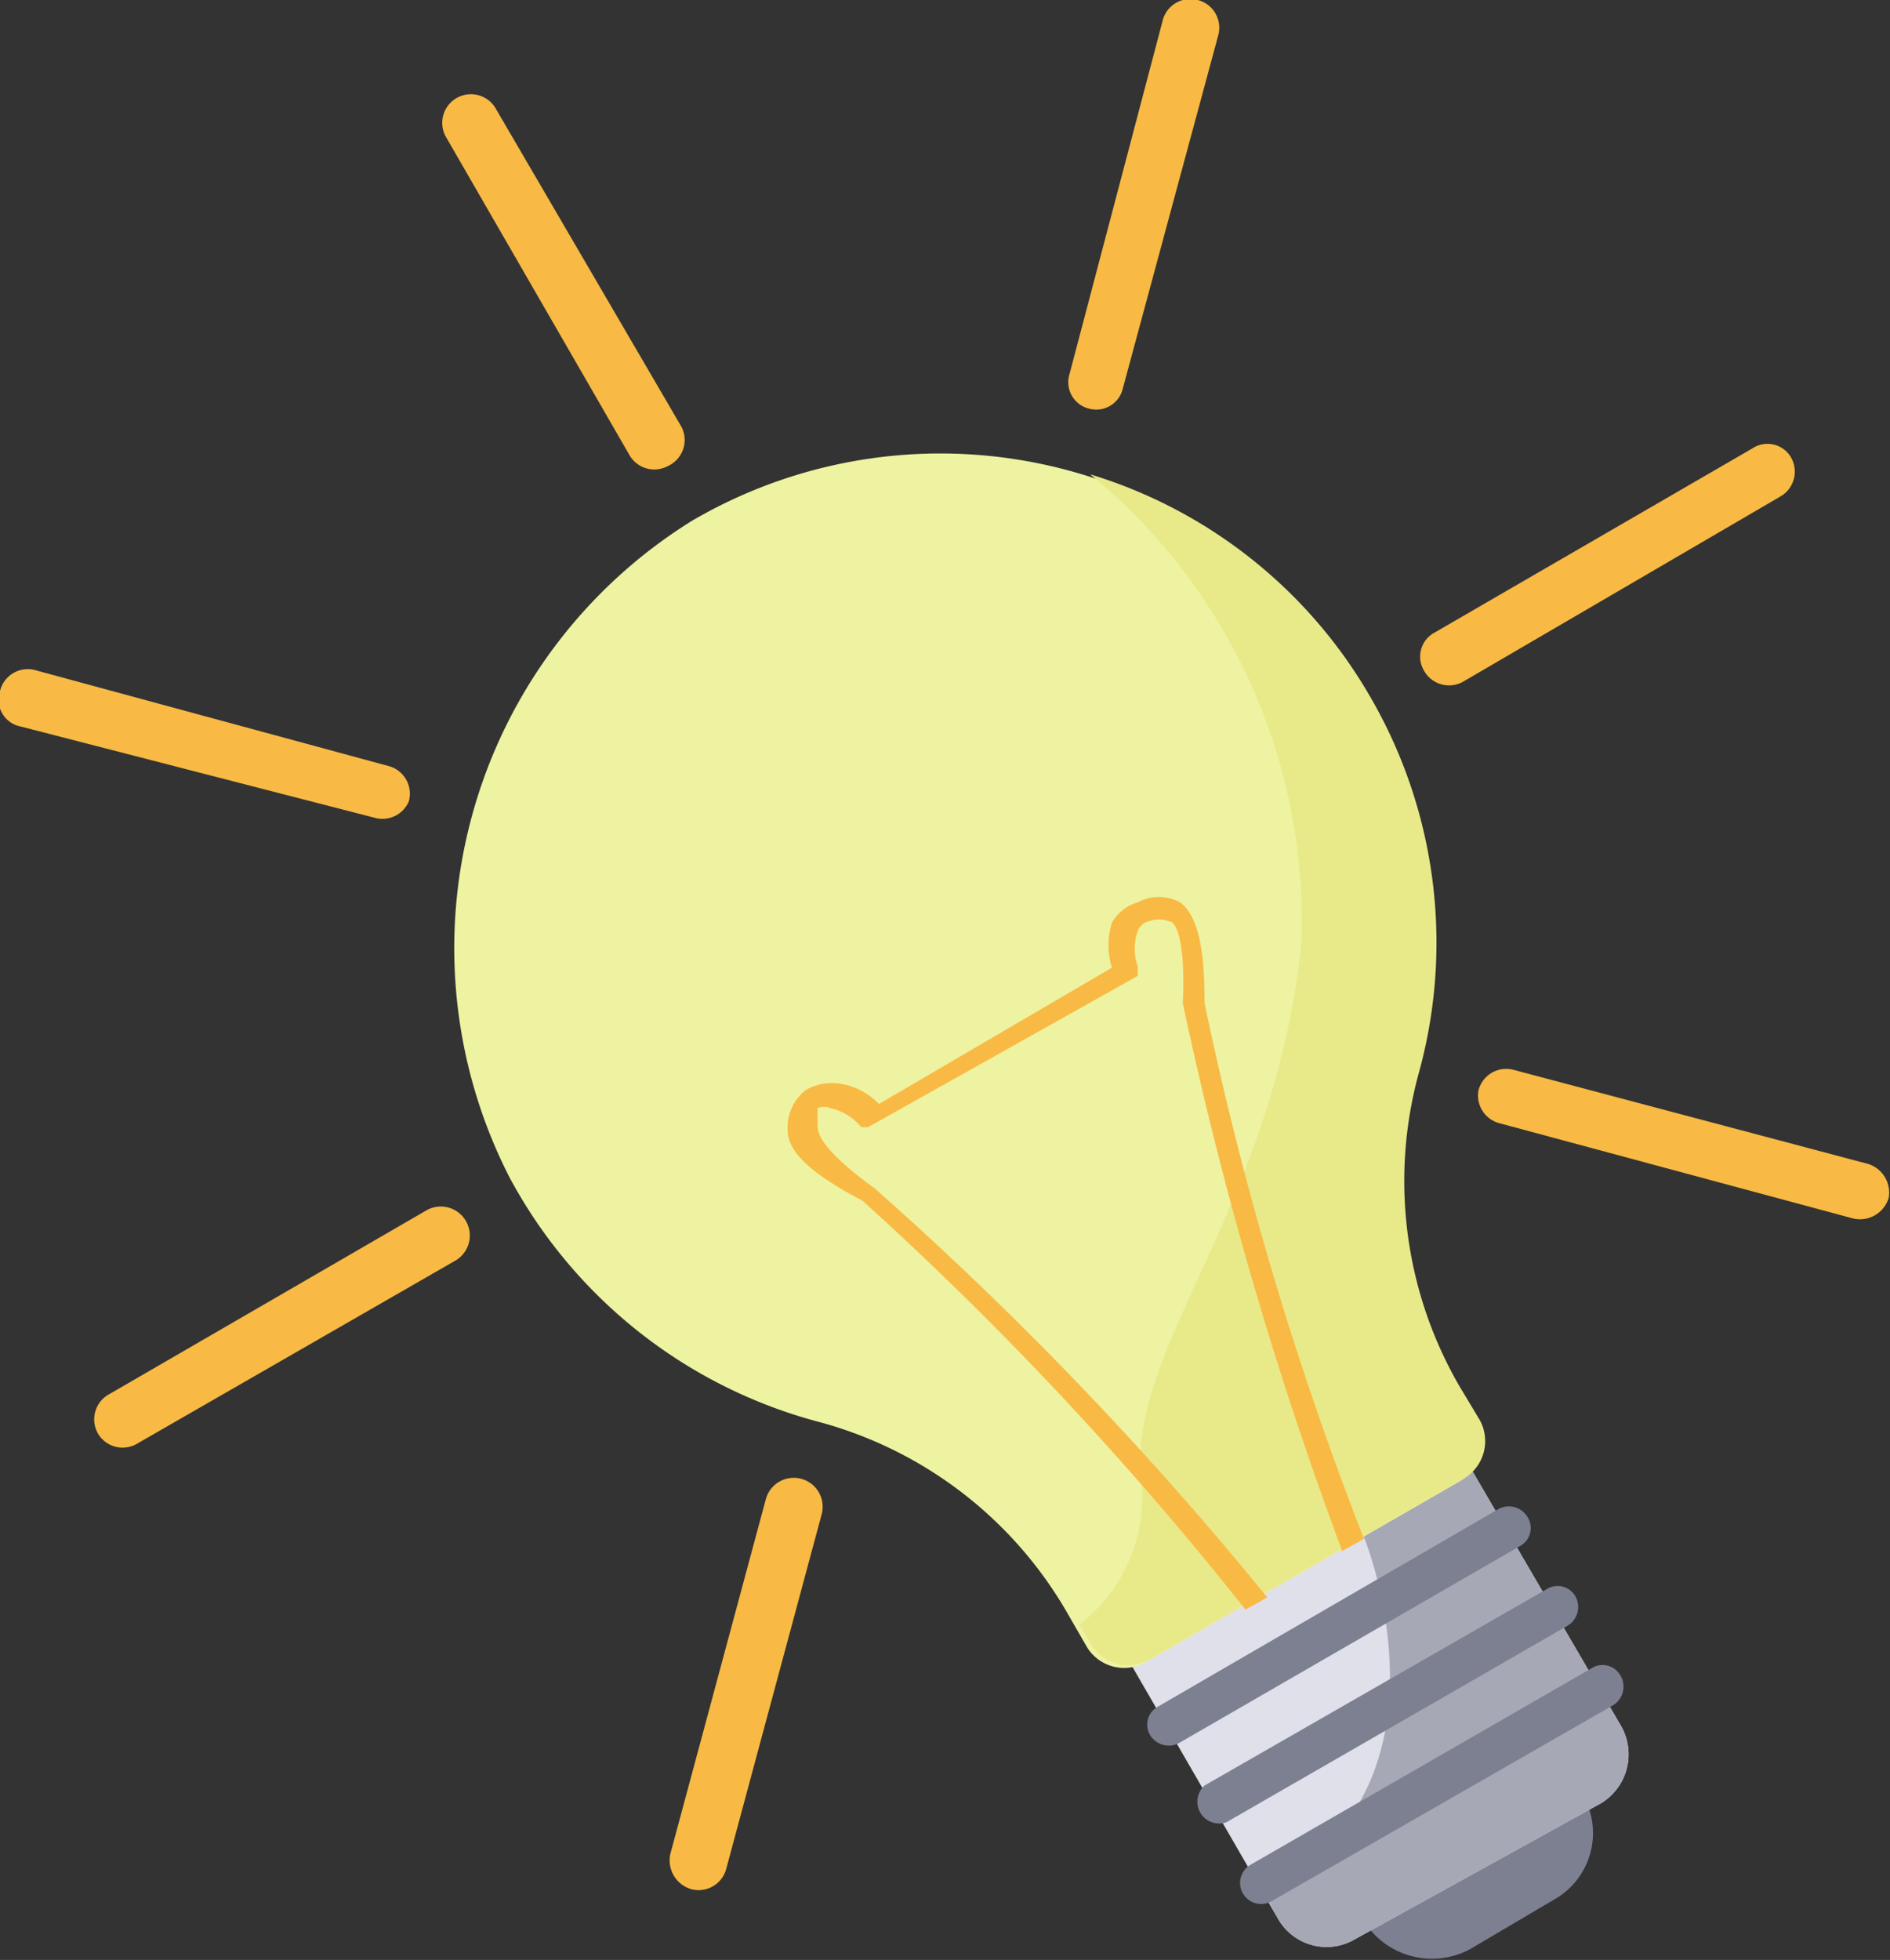 <svg xmlns="http://www.w3.org/2000/svg" viewBox="0 0 13.87 14.38"><rect x="0" y="0" width="13.87" height="14.38" fill="#333333" stroke="none"/><defs><style>.cls-1{fill:#7c8091;}.cls-2{fill:#dfe0ea;}.cls-3{fill:#a6a8b5;}.cls-4{fill:#eef3a1;}.cls-5{fill:#e8ea8a;}.cls-6{fill:#f8ba44;}</style></defs><g id="Layer_2" data-name="Layer 2"><g id="Layer_1-2" data-name="Layer 1"><path class="cls-1" d="M10,14l0,.08a.59.59,0,0,0,.79.22l.61-.36a.56.56,0,0,0,.21-.78l0-.09Z" transform="translate(0 0)"/><path class="cls-2" d="M8.27,12.16l1.11,1.92a.41.41,0,0,0,.56.15l1.81-1a.42.42,0,0,0,.15-.56l-1.12-1.92Z" transform="translate(0 0)"/><path class="cls-3" d="M9.69,13.58a4.51,4.51,0,0,0-.38.37l.07.13a.41.41,0,0,0,.56.15l1.81-1a.42.42,0,0,0,.15-.56l-1.12-1.92-.8.46C10.05,11.34,10.58,12.77,9.69,13.58Z" transform="translate(0 0)"/><path class="cls-4" d="M5.08,3.82A3.69,3.69,0,0,0,3.74,8.64,3.63,3.63,0,0,0,6,10.43a3,3,0,0,1,1.83,1.4l.15.26a.32.32,0,0,0,.42.11l2.31-1.33a.32.32,0,0,0,.12-.43l-.15-.25a3,3,0,0,1-.3-2.29A3.61,3.61,0,0,0,5.08,3.82Z" transform="translate(0 0)"/><path class="cls-5" d="M10.06,5.12A3.57,3.57,0,0,0,8,3.48,4.24,4.24,0,0,1,9.55,6.92c-.21,2-1.32,3-1.17,4a1.18,1.18,0,0,1-.46,1l.09.15a.32.32,0,0,0,.42.11l2.31-1.33a.32.32,0,0,0,.12-.43l-.15-.25a3,3,0,0,1-.3-2.29A3.59,3.59,0,0,0,10.06,5.12Z" transform="translate(0 0)"/><path class="cls-6" d="M9.85,11.38l.16-.09A24.44,24.44,0,0,1,8.84,7.36c0-.41-.05-.64-.18-.74a.33.33,0,0,0-.31,0,.32.32,0,0,0-.19.15.55.55,0,0,0,0,.33l-1.71,1a.5.5,0,0,0-.29-.15A.38.38,0,0,0,5.91,8a.35.35,0,0,0-.13.29c0,.17.19.33.55.52a24.8,24.8,0,0,1,2.81,3l.16-.09a25.39,25.39,0,0,0-2.88-3C6.05,8.45,6,8.33,6,8.26S6,8.2,6,8.13a.12.12,0,0,1,.09,0,.4.4,0,0,1,.23.14l.05,0L8.35,7.16l0-.07a.38.38,0,0,1,0-.26.11.11,0,0,1,.08-.07.21.21,0,0,1,.15,0c.06,0,.12.18.1.6A28.25,28.25,0,0,0,9.85,11.38Z" transform="translate(0 0)"/><path class="cls-1" d="M11,11.07l-2.5,1.45a.15.15,0,0,0-.06.21.16.16,0,0,0,.21.06l2.51-1.45a.15.15,0,0,0,.05-.21A.16.16,0,0,0,11,11.07Z" transform="translate(0 0)"/><path class="cls-1" d="M11.35,11.66,8.84,13.1a.16.16,0,0,0,.16.27l2.5-1.44a.16.16,0,0,0,.06-.22A.15.15,0,0,0,11.35,11.66Z" transform="translate(0 0)"/><path class="cls-1" d="M11.68,12.24l-2.5,1.44a.15.15,0,0,0,.15.27l2.51-1.44a.16.16,0,0,0,.05-.22A.15.15,0,0,0,11.68,12.24Z" transform="translate(0 0)"/><path class="cls-6" d="M3.35.72A.21.21,0,0,0,3.27,1L4.62,3.34a.21.21,0,0,0,.28.08A.21.21,0,0,0,5,3.13L3.64.8A.21.21,0,0,0,3.35.72Z" transform="translate(0 0)"/><path class="cls-6" d="M0,5.07a.2.2,0,0,0,.15.26L2.75,6A.21.21,0,0,0,3,5.88a.21.21,0,0,0-.15-.26L.27,4.92A.21.21,0,0,0,0,5.07Z" transform="translate(0 0)"/><path class="cls-6" d="M.72,10.52a.21.21,0,0,0,.29.07L3.34,9.25a.21.21,0,1,0-.21-.37L.8,10.23A.21.21,0,0,0,.72,10.52Z" transform="translate(0 0)"/><path class="cls-6" d="M5.07,13.86a.21.21,0,0,0,.26-.15l.7-2.6A.21.21,0,0,0,5.62,11l-.7,2.6A.22.22,0,0,0,5.07,13.86Z" transform="translate(0 0)"/><path class="cls-6" d="M8.79,0a.21.21,0,0,1,.15.26l-.7,2.59A.2.2,0,0,1,8,3a.2.2,0,0,1-.15-.26L8.53.16A.21.21,0,0,1,8.79,0Z" transform="translate(0 0)"/><path class="cls-6" d="M13.14,3.35a.21.21,0,0,1-.07.29L10.74,5a.21.21,0,0,1-.29-.08.2.2,0,0,1,.08-.28l2.33-1.35A.2.2,0,0,1,13.14,3.35Z" transform="translate(0 0)"/><path class="cls-6" d="M13.86,8.79a.22.22,0,0,1-.26.15L11,8.24A.21.21,0,0,1,10.85,8a.21.21,0,0,1,.26-.15l2.6.69A.22.22,0,0,1,13.86,8.79Z" transform="translate(0 0)"/></g></g></svg>